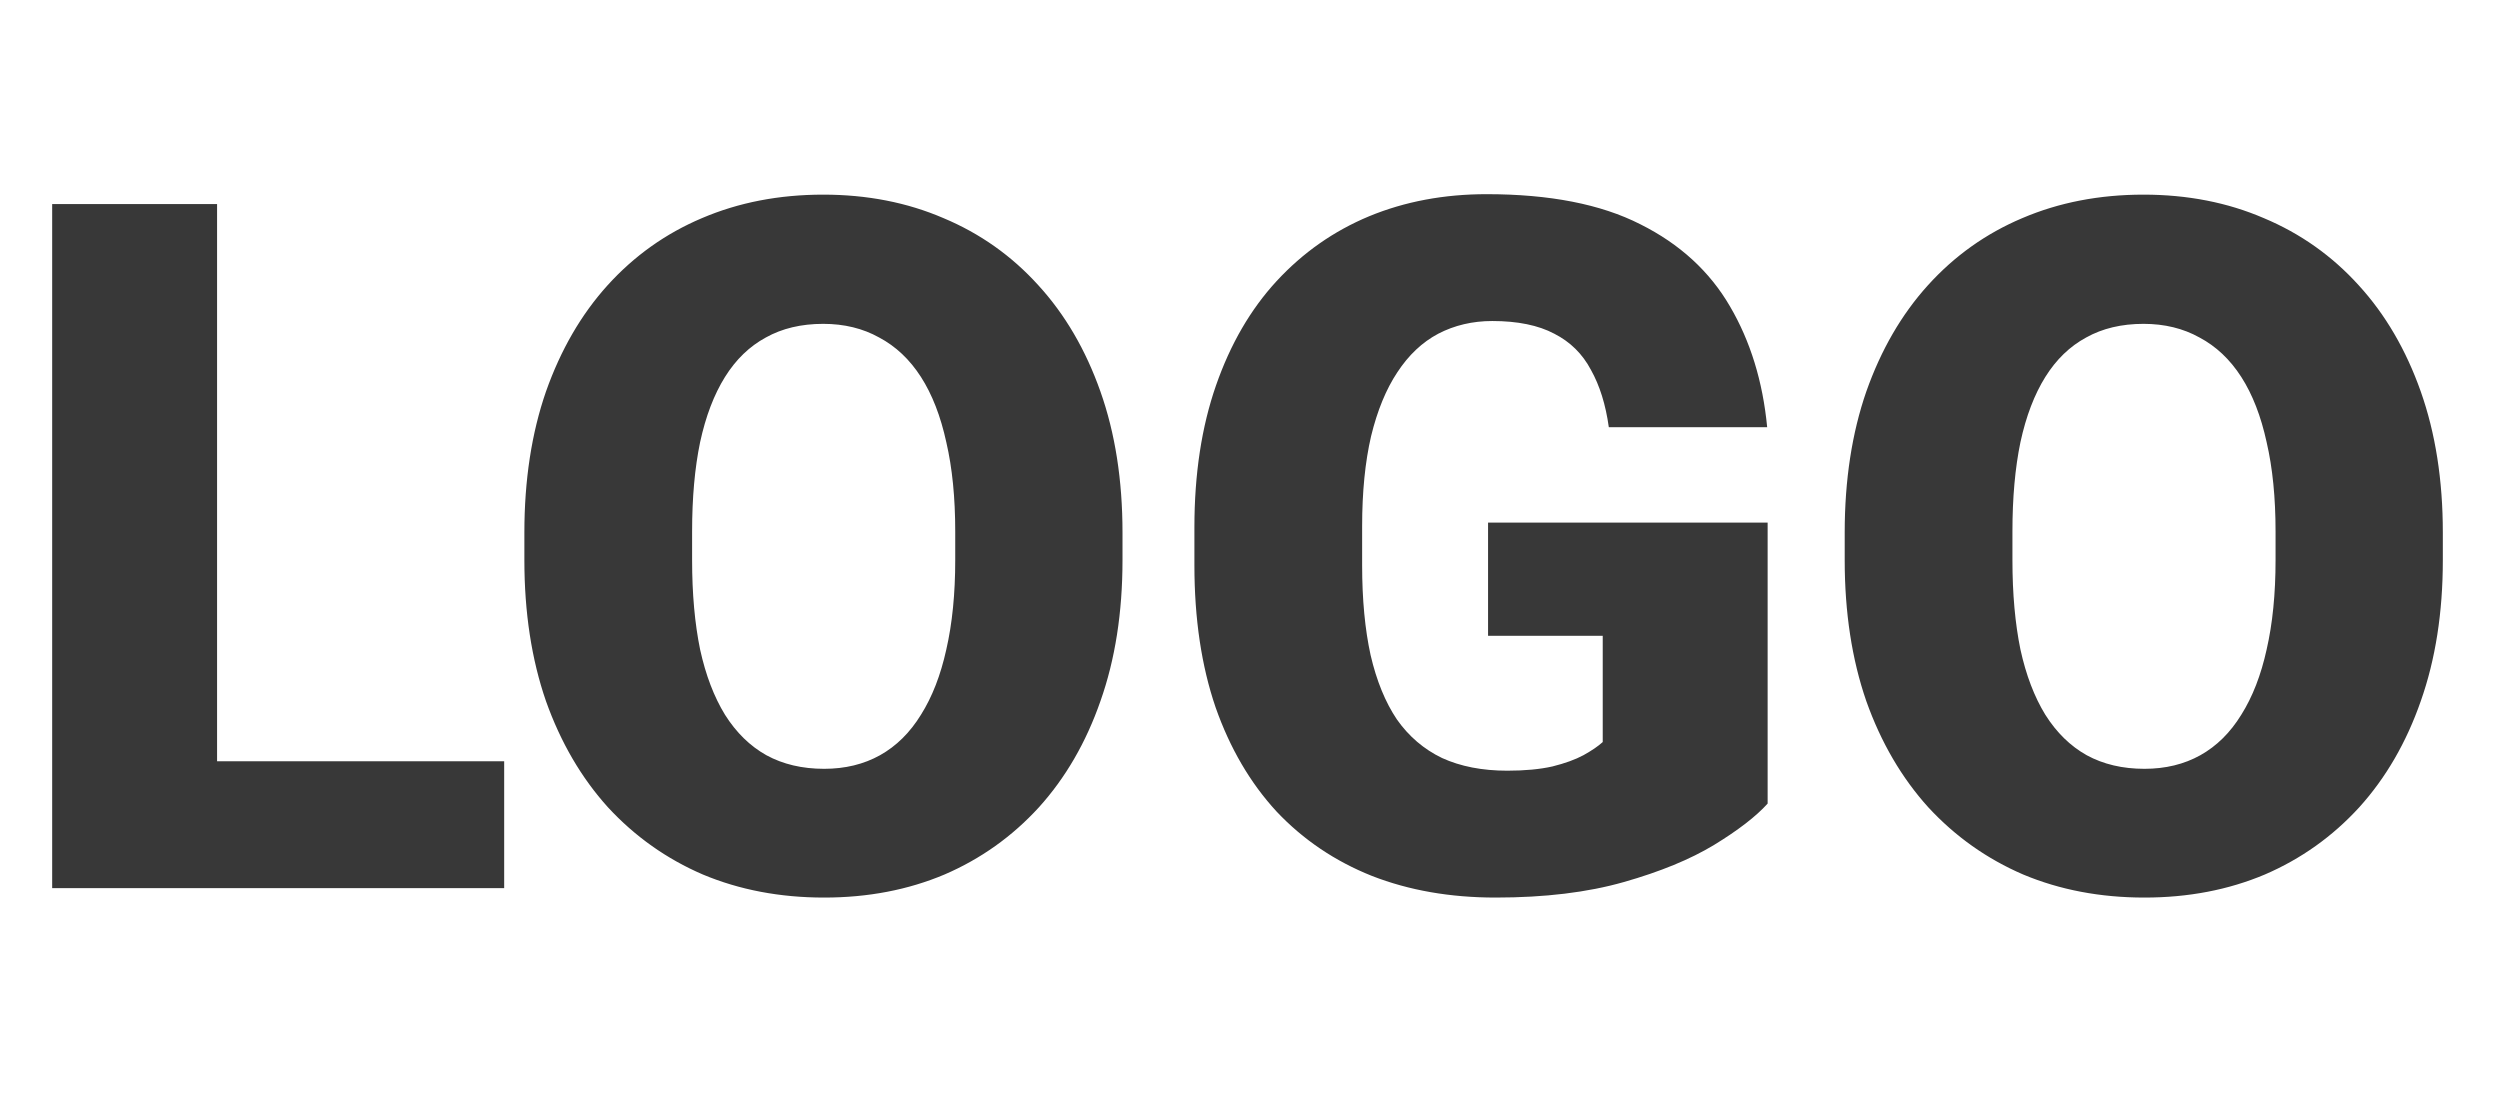 <svg width="76" height="34" viewBox="0 0 76 34" fill="none" xmlns="http://www.w3.org/2000/svg">
<path d="M15.327 23.143V27H4.814V23.143H15.327ZM6.599 6.203V27H1.586V6.203H6.599ZM34.124 16.187V17.03C34.124 18.62 33.901 20.049 33.453 21.315C33.015 22.572 32.391 23.648 31.582 24.543C30.772 25.429 29.815 26.11 28.711 26.586C27.606 27.052 26.387 27.286 25.054 27.286C23.711 27.286 22.483 27.052 21.369 26.586C20.264 26.11 19.302 25.429 18.483 24.543C17.674 23.648 17.046 22.572 16.598 21.315C16.16 20.049 15.941 18.62 15.941 17.03V16.187C15.941 14.597 16.16 13.168 16.598 11.902C17.046 10.635 17.669 9.559 18.469 8.674C19.279 7.779 20.236 7.098 21.34 6.631C22.454 6.155 23.683 5.917 25.026 5.917C26.359 5.917 27.578 6.155 28.682 6.631C29.796 7.098 30.758 7.779 31.567 8.674C32.377 9.559 33.005 10.635 33.453 11.902C33.901 13.168 34.124 14.597 34.124 16.187ZM29.039 17.03V16.159C29.039 15.13 28.949 14.225 28.768 13.444C28.596 12.654 28.339 11.992 27.997 11.459C27.654 10.926 27.23 10.526 26.725 10.259C26.23 9.983 25.663 9.845 25.026 9.845C24.359 9.845 23.778 9.983 23.283 10.259C22.788 10.526 22.373 10.926 22.04 11.459C21.707 11.992 21.454 12.654 21.283 13.444C21.121 14.225 21.04 15.13 21.04 16.159V17.03C21.04 18.049 21.121 18.953 21.283 19.744C21.454 20.525 21.707 21.186 22.04 21.729C22.383 22.272 22.802 22.681 23.297 22.958C23.802 23.234 24.387 23.372 25.054 23.372C25.692 23.372 26.259 23.234 26.754 22.958C27.249 22.681 27.663 22.272 27.997 21.729C28.339 21.186 28.596 20.525 28.768 19.744C28.949 18.953 29.039 18.049 29.039 17.03ZM53.736 15.887V24.429C53.384 24.819 52.841 25.238 52.108 25.686C51.384 26.124 50.47 26.5 49.365 26.814C48.261 27.129 46.961 27.286 45.466 27.286C44.085 27.286 42.833 27.067 41.709 26.629C40.586 26.181 39.619 25.529 38.809 24.672C38.01 23.805 37.391 22.748 36.953 21.501C36.524 20.244 36.31 18.806 36.31 17.187V16.03C36.31 14.411 36.529 12.973 36.967 11.716C37.405 10.459 38.019 9.402 38.809 8.545C39.609 7.679 40.547 7.022 41.623 6.574C42.709 6.126 43.899 5.903 45.194 5.903C47.108 5.903 48.665 6.207 49.865 6.817C51.065 7.417 51.974 8.25 52.593 9.316C53.212 10.373 53.589 11.597 53.722 12.987H48.908C48.813 12.302 48.632 11.721 48.365 11.245C48.108 10.759 47.737 10.393 47.251 10.145C46.766 9.888 46.137 9.759 45.366 9.759C44.766 9.759 44.218 9.888 43.723 10.145C43.237 10.402 42.823 10.793 42.48 11.316C42.138 11.83 41.871 12.478 41.681 13.259C41.5 14.04 41.409 14.954 41.409 16.001V17.187C41.409 18.225 41.495 19.134 41.666 19.915C41.847 20.696 42.114 21.348 42.466 21.872C42.828 22.386 43.285 22.777 43.837 23.043C44.399 23.3 45.061 23.429 45.823 23.429C46.356 23.429 46.813 23.386 47.194 23.3C47.575 23.205 47.889 23.091 48.137 22.958C48.394 22.815 48.589 22.681 48.723 22.558V19.329H45.237V15.887H53.736ZM74.262 16.187V17.03C74.262 18.62 74.038 20.049 73.591 21.315C73.153 22.572 72.529 23.648 71.72 24.543C70.91 25.429 69.953 26.11 68.849 26.586C67.744 27.052 66.525 27.286 65.192 27.286C63.849 27.286 62.621 27.052 61.507 26.586C60.402 26.11 59.44 25.429 58.621 24.543C57.812 23.648 57.183 22.572 56.736 21.315C56.298 20.049 56.079 18.62 56.079 17.03V16.187C56.079 14.597 56.298 13.168 56.736 11.902C57.183 10.635 57.807 9.559 58.607 8.674C59.416 7.779 60.373 7.098 61.478 6.631C62.592 6.155 63.821 5.917 65.163 5.917C66.497 5.917 67.716 6.155 68.82 6.631C69.934 7.098 70.896 7.779 71.706 8.674C72.515 9.559 73.143 10.635 73.591 11.902C74.038 13.168 74.262 14.597 74.262 16.187ZM69.177 17.03V16.159C69.177 15.13 69.087 14.225 68.906 13.444C68.734 12.654 68.477 11.992 68.135 11.459C67.792 10.926 67.368 10.526 66.863 10.259C66.368 9.983 65.801 9.845 65.163 9.845C64.497 9.845 63.916 9.983 63.421 10.259C62.926 10.526 62.511 10.926 62.178 11.459C61.845 11.992 61.592 12.654 61.421 13.444C61.259 14.225 61.178 15.13 61.178 16.159V17.03C61.178 18.049 61.259 18.953 61.421 19.744C61.592 20.525 61.845 21.186 62.178 21.729C62.521 22.272 62.94 22.681 63.435 22.958C63.94 23.234 64.525 23.372 65.192 23.372C65.83 23.372 66.397 23.234 66.892 22.958C67.387 22.681 67.801 22.272 68.135 21.729C68.477 21.186 68.734 20.525 68.906 19.744C69.087 18.953 69.177 18.049 69.177 17.03Z" fill="#383838"/>
</svg>
